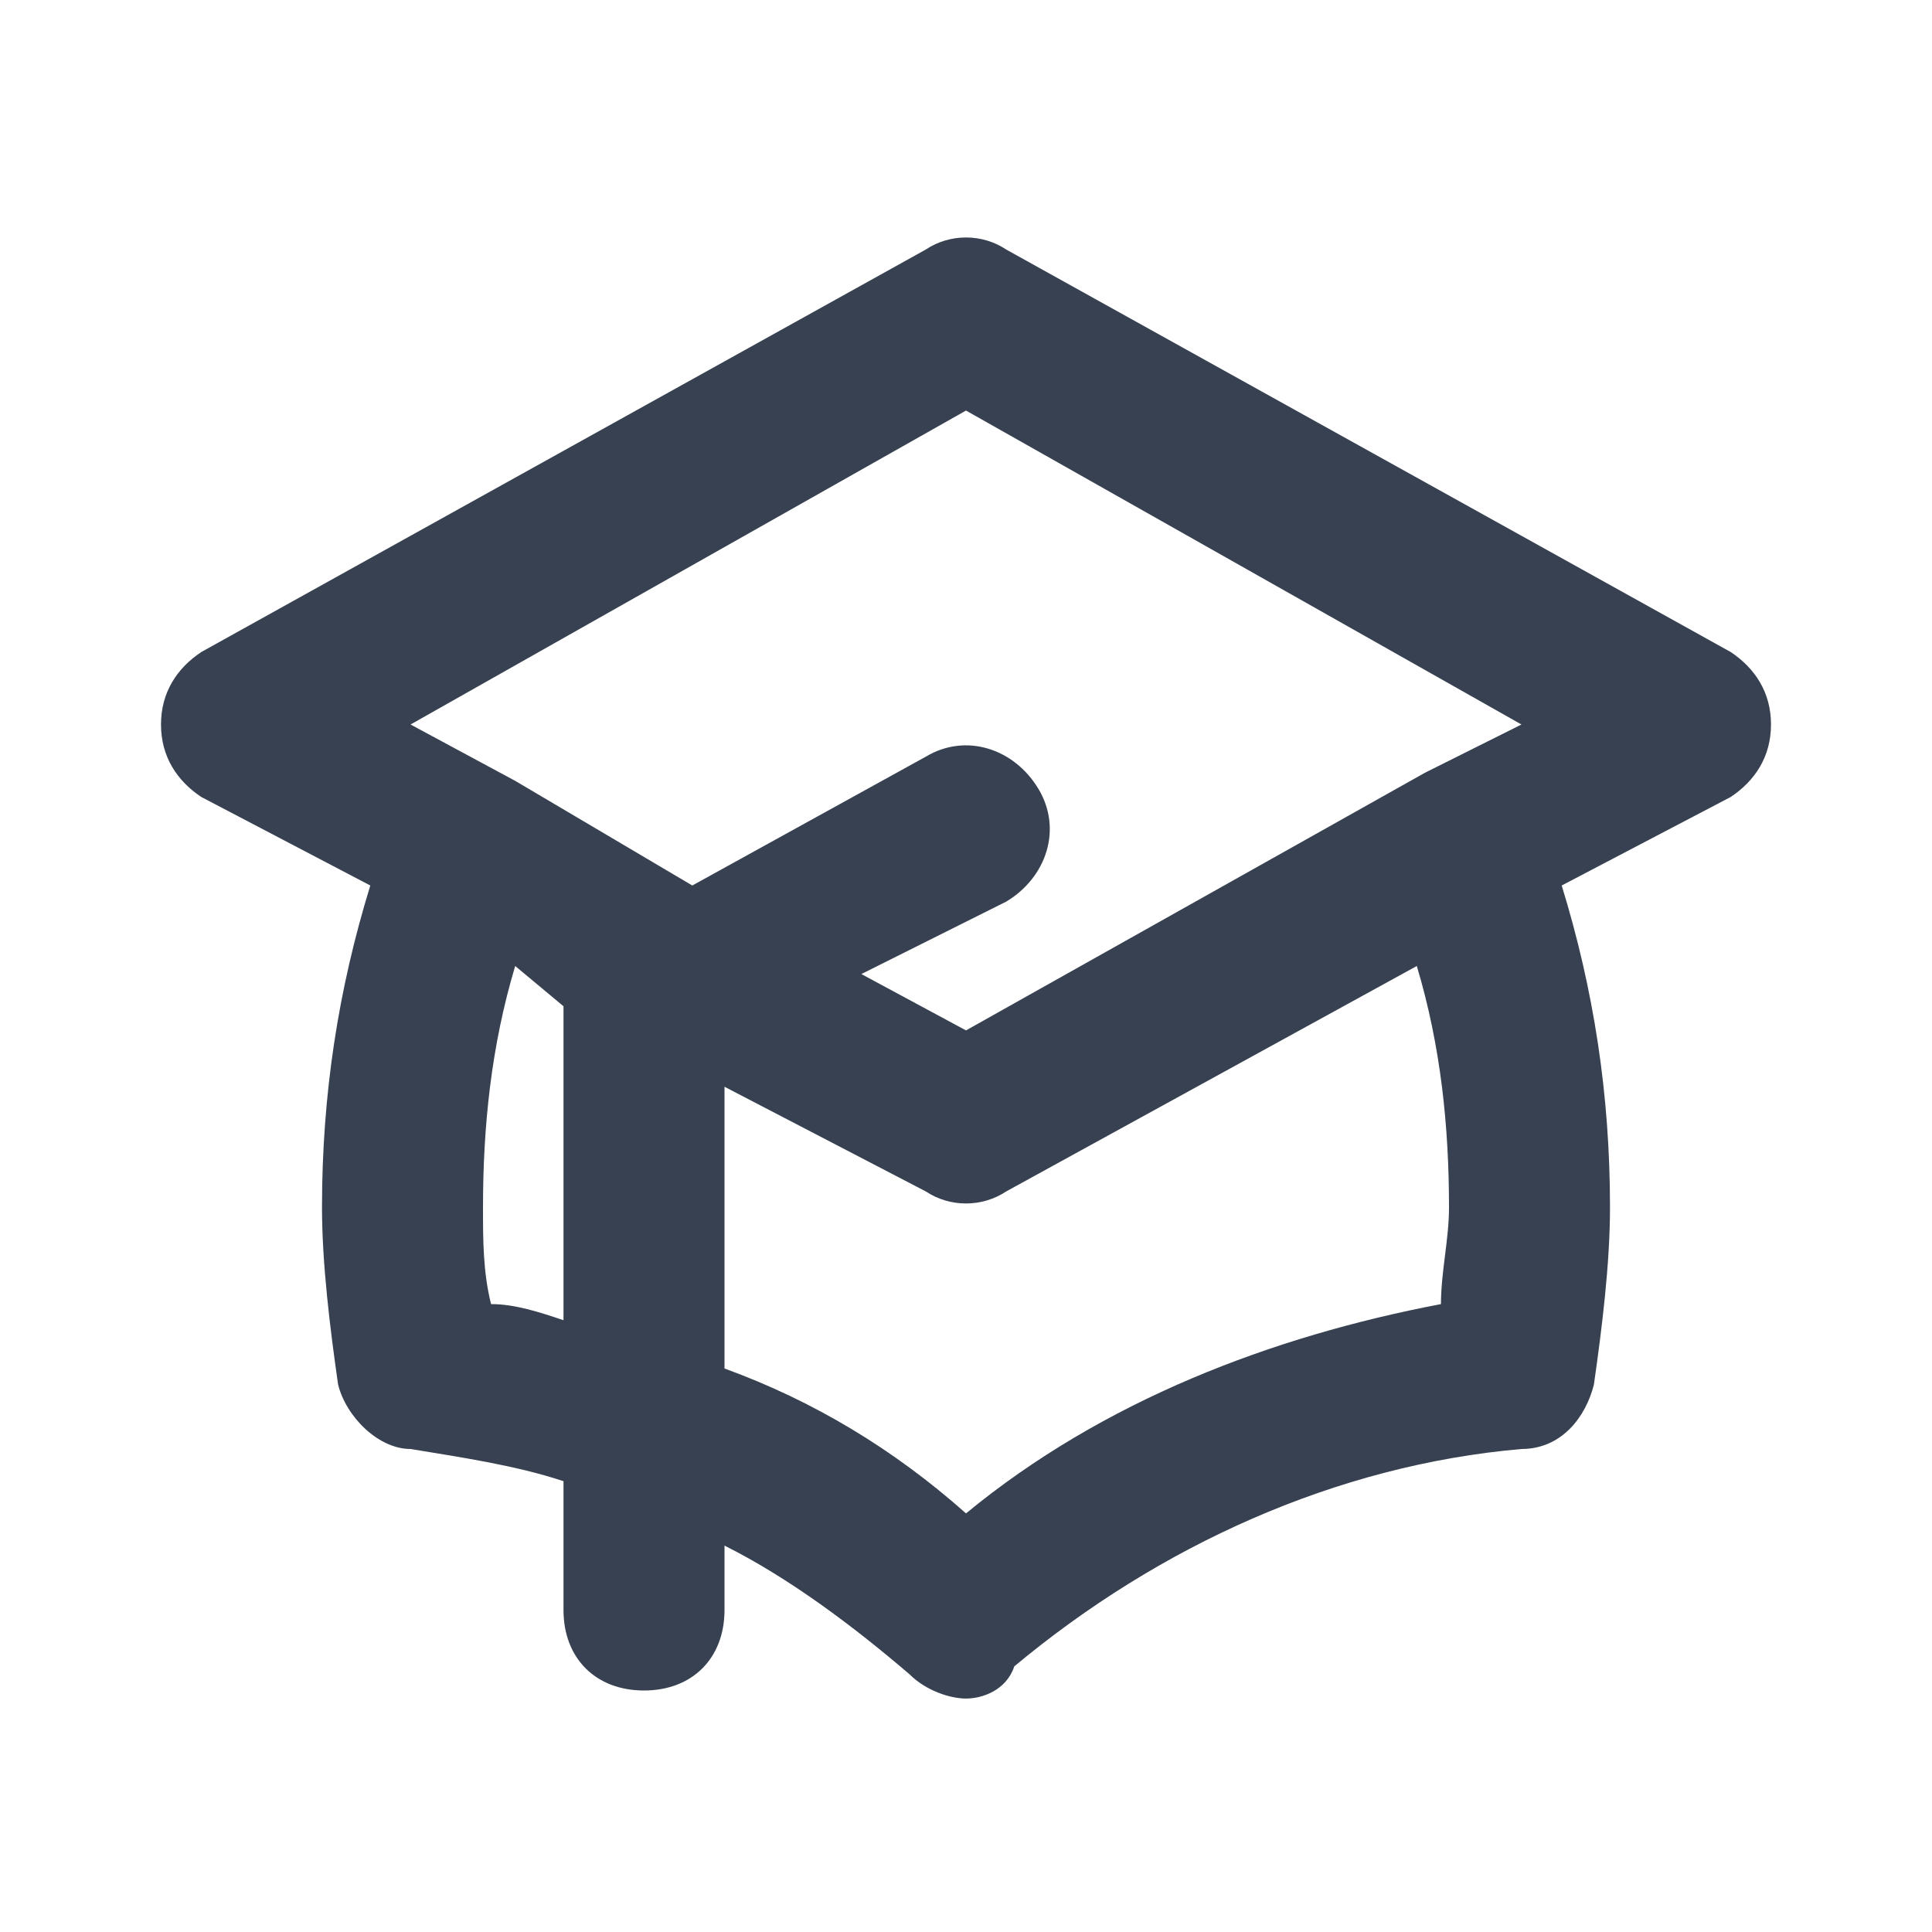 <?xml version="1.0" encoding="utf-8"?>
<!-- Generator: Adobe Illustrator 24.1.3, SVG Export Plug-In . SVG Version: 6.00 Build 0)  -->
<svg version="1.1" id="Layer_1" xmlns="http://www.w3.org/2000/svg" xmlns:xlink="http://www.w3.org/1999/xlink" x="0px" y="0px"
	 viewBox="0 0 24 24" style="enable-background:new 0 0 24 24;" xml:space="preserve">
<style type="text/css">
	.st0{fill:#374151;}
</style>
<g>
	<path class="st0" d="M12,21.1c-0.2,0-0.5-0.1-0.7-0.3c-0.7-0.6-1.5-1.2-2.3-1.6V20c0,0.6-0.4,1-1,1s-1-0.4-1-1v-1.6
		c-0.6-0.2-1.3-0.3-1.9-0.4c-0.4,0-0.8-0.4-0.9-0.8C4.1,16.5,4,15.7,4,15c0-1.4,0.2-2.7,0.6-4L2.5,9.9C2.2,9.7,2,9.4,2,9
		s0.2-0.7,0.5-0.9l9-5c0.3-0.2,0.7-0.2,1,0l9,5C21.8,8.3,22,8.6,22,9s-0.2,0.7-0.5,0.9L19.4,11c0.4,1.3,0.6,2.6,0.6,4
		c0,0.7-0.1,1.5-0.2,2.2c-0.1,0.4-0.4,0.8-0.9,0.8c-2.3,0.2-4.5,1.2-6.3,2.7C12.5,21,12.2,21.1,12,21.1z M9,17c1.1,0.4,2.1,1,3,1.8
		c1.7-1.4,3.8-2.2,5.9-2.6c0-0.4,0.1-0.8,0.1-1.2c0-1-0.1-2-0.4-3l-5.1,2.8c-0.3,0.2-0.7,0.2-1,0L9,13.5V17z M6.1,16.2
		c0.3,0,0.6,0.1,0.9,0.2v-3.8v-0.1L6.4,12C6.1,13,6,14,6,15C6,15.4,6,15.8,6.1,16.2z M10.7,12.1l1.3,0.7l5.7-3.2l0,0L18.9,9L12,5.1
		L5.1,9l1.3,0.7l0,0L8.6,11l2.9-1.6c0.5-0.3,1.1-0.1,1.4,0.4c0.3,0.5,0.1,1.1-0.4,1.4L10.7,12.1z"/>
</g>
</svg>
